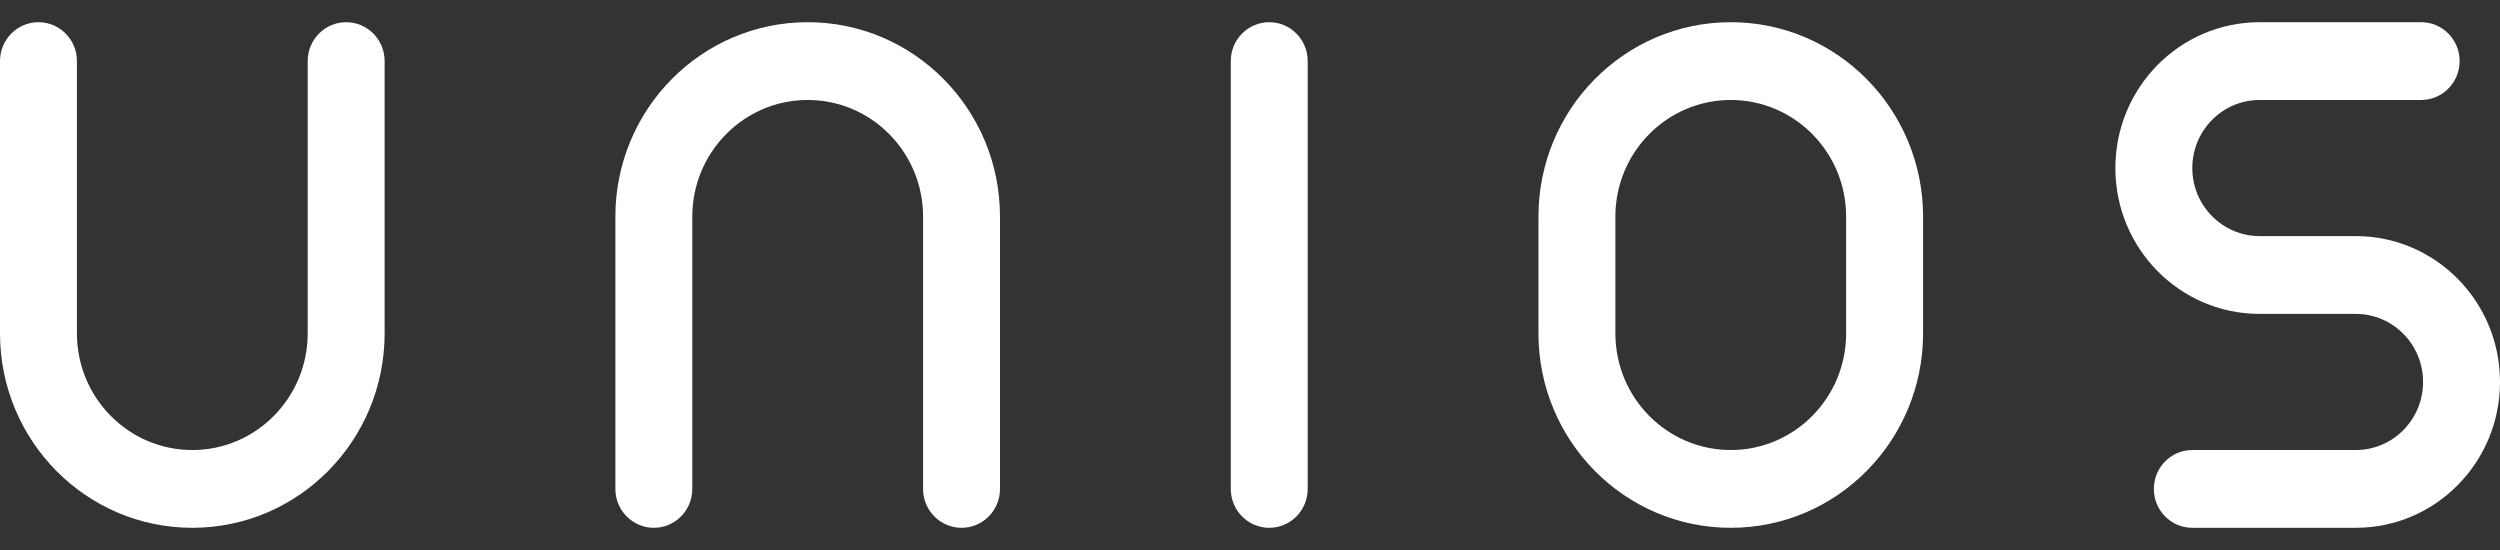 <svg width="100" height="22" viewBox="0 0 100 22" fill="none" xmlns="http://www.w3.org/2000/svg">
<rect x="0" y="0" width="100" height="22" fill="#333333" stroke="none"/>
<path d="M52.308 2.443V19.557C52.308 20.416 51.619 21.112 50.769 21.112C49.92 21.112 49.231 20.416 49.231 19.557V2.443C49.231 1.584 49.92 0.888 50.769 0.888C51.619 0.888 52.308 1.584 52.308 2.443Z" fill="white"/>
<path d="M94.231 21.112C97.417 21.112 100 18.5 100 15.278C100 12.056 97.417 9.444 94.231 9.444H90.385C88.898 9.444 87.692 8.225 87.692 6.722C87.692 5.218 88.898 3.999 90.385 3.999H96.846C97.696 3.999 98.385 3.303 98.385 2.443C98.385 1.584 97.696 0.888 96.846 0.888H90.385C87.198 0.888 84.615 3.5 84.615 6.722C84.615 9.944 87.198 12.556 90.385 12.556H94.231C95.718 12.556 96.923 13.775 96.923 15.278C96.923 16.782 95.718 18.001 94.231 18.001H87.692C86.843 18.001 86.154 18.698 86.154 19.557C86.154 20.416 86.843 21.112 87.692 21.112H94.231Z" fill="white"/>
<path fill-rule="evenodd" clip-rule="evenodd" d="M76.923 13.334C76.923 17.63 73.479 21.112 69.231 21.112C64.982 21.112 61.538 17.63 61.538 13.334V8.666C61.538 4.37 64.982 0.888 69.231 0.888C73.479 0.888 76.923 4.37 76.923 8.666V13.334ZM73.846 13.334C73.846 15.911 71.78 18.001 69.231 18.001C66.682 18.001 64.615 15.911 64.615 13.334V8.666C64.615 6.089 66.682 3.999 69.231 3.999C71.78 3.999 73.846 6.089 73.846 8.666V13.334Z" fill="white"/>
<path d="M7.692 21.112C11.941 21.112 15.385 17.63 15.385 13.334V2.443C15.385 1.584 14.696 0.888 13.846 0.888C12.996 0.888 12.308 1.584 12.308 2.443V13.334C12.308 15.911 10.241 18.001 7.692 18.001C5.143 18.001 3.077 15.911 3.077 13.334V2.443C3.077 1.584 2.388 0.888 1.538 0.888C0.689 0.888 0 1.584 0 2.443V13.334C0 17.63 3.444 21.112 7.692 21.112Z" fill="white"/>
<path d="M32.308 0.888C36.556 0.888 40 4.37 40 8.666V19.557C40 20.416 39.311 21.112 38.462 21.112C37.612 21.112 36.923 20.416 36.923 19.557V8.666C36.923 6.089 34.857 3.999 32.308 3.999C29.759 3.999 27.692 6.089 27.692 8.666V19.557C27.692 20.416 27.003 21.112 26.154 21.112C25.304 21.112 24.615 20.416 24.615 19.557V8.666C24.615 4.37 28.059 0.888 32.308 0.888Z" fill="white"/>
</svg>
